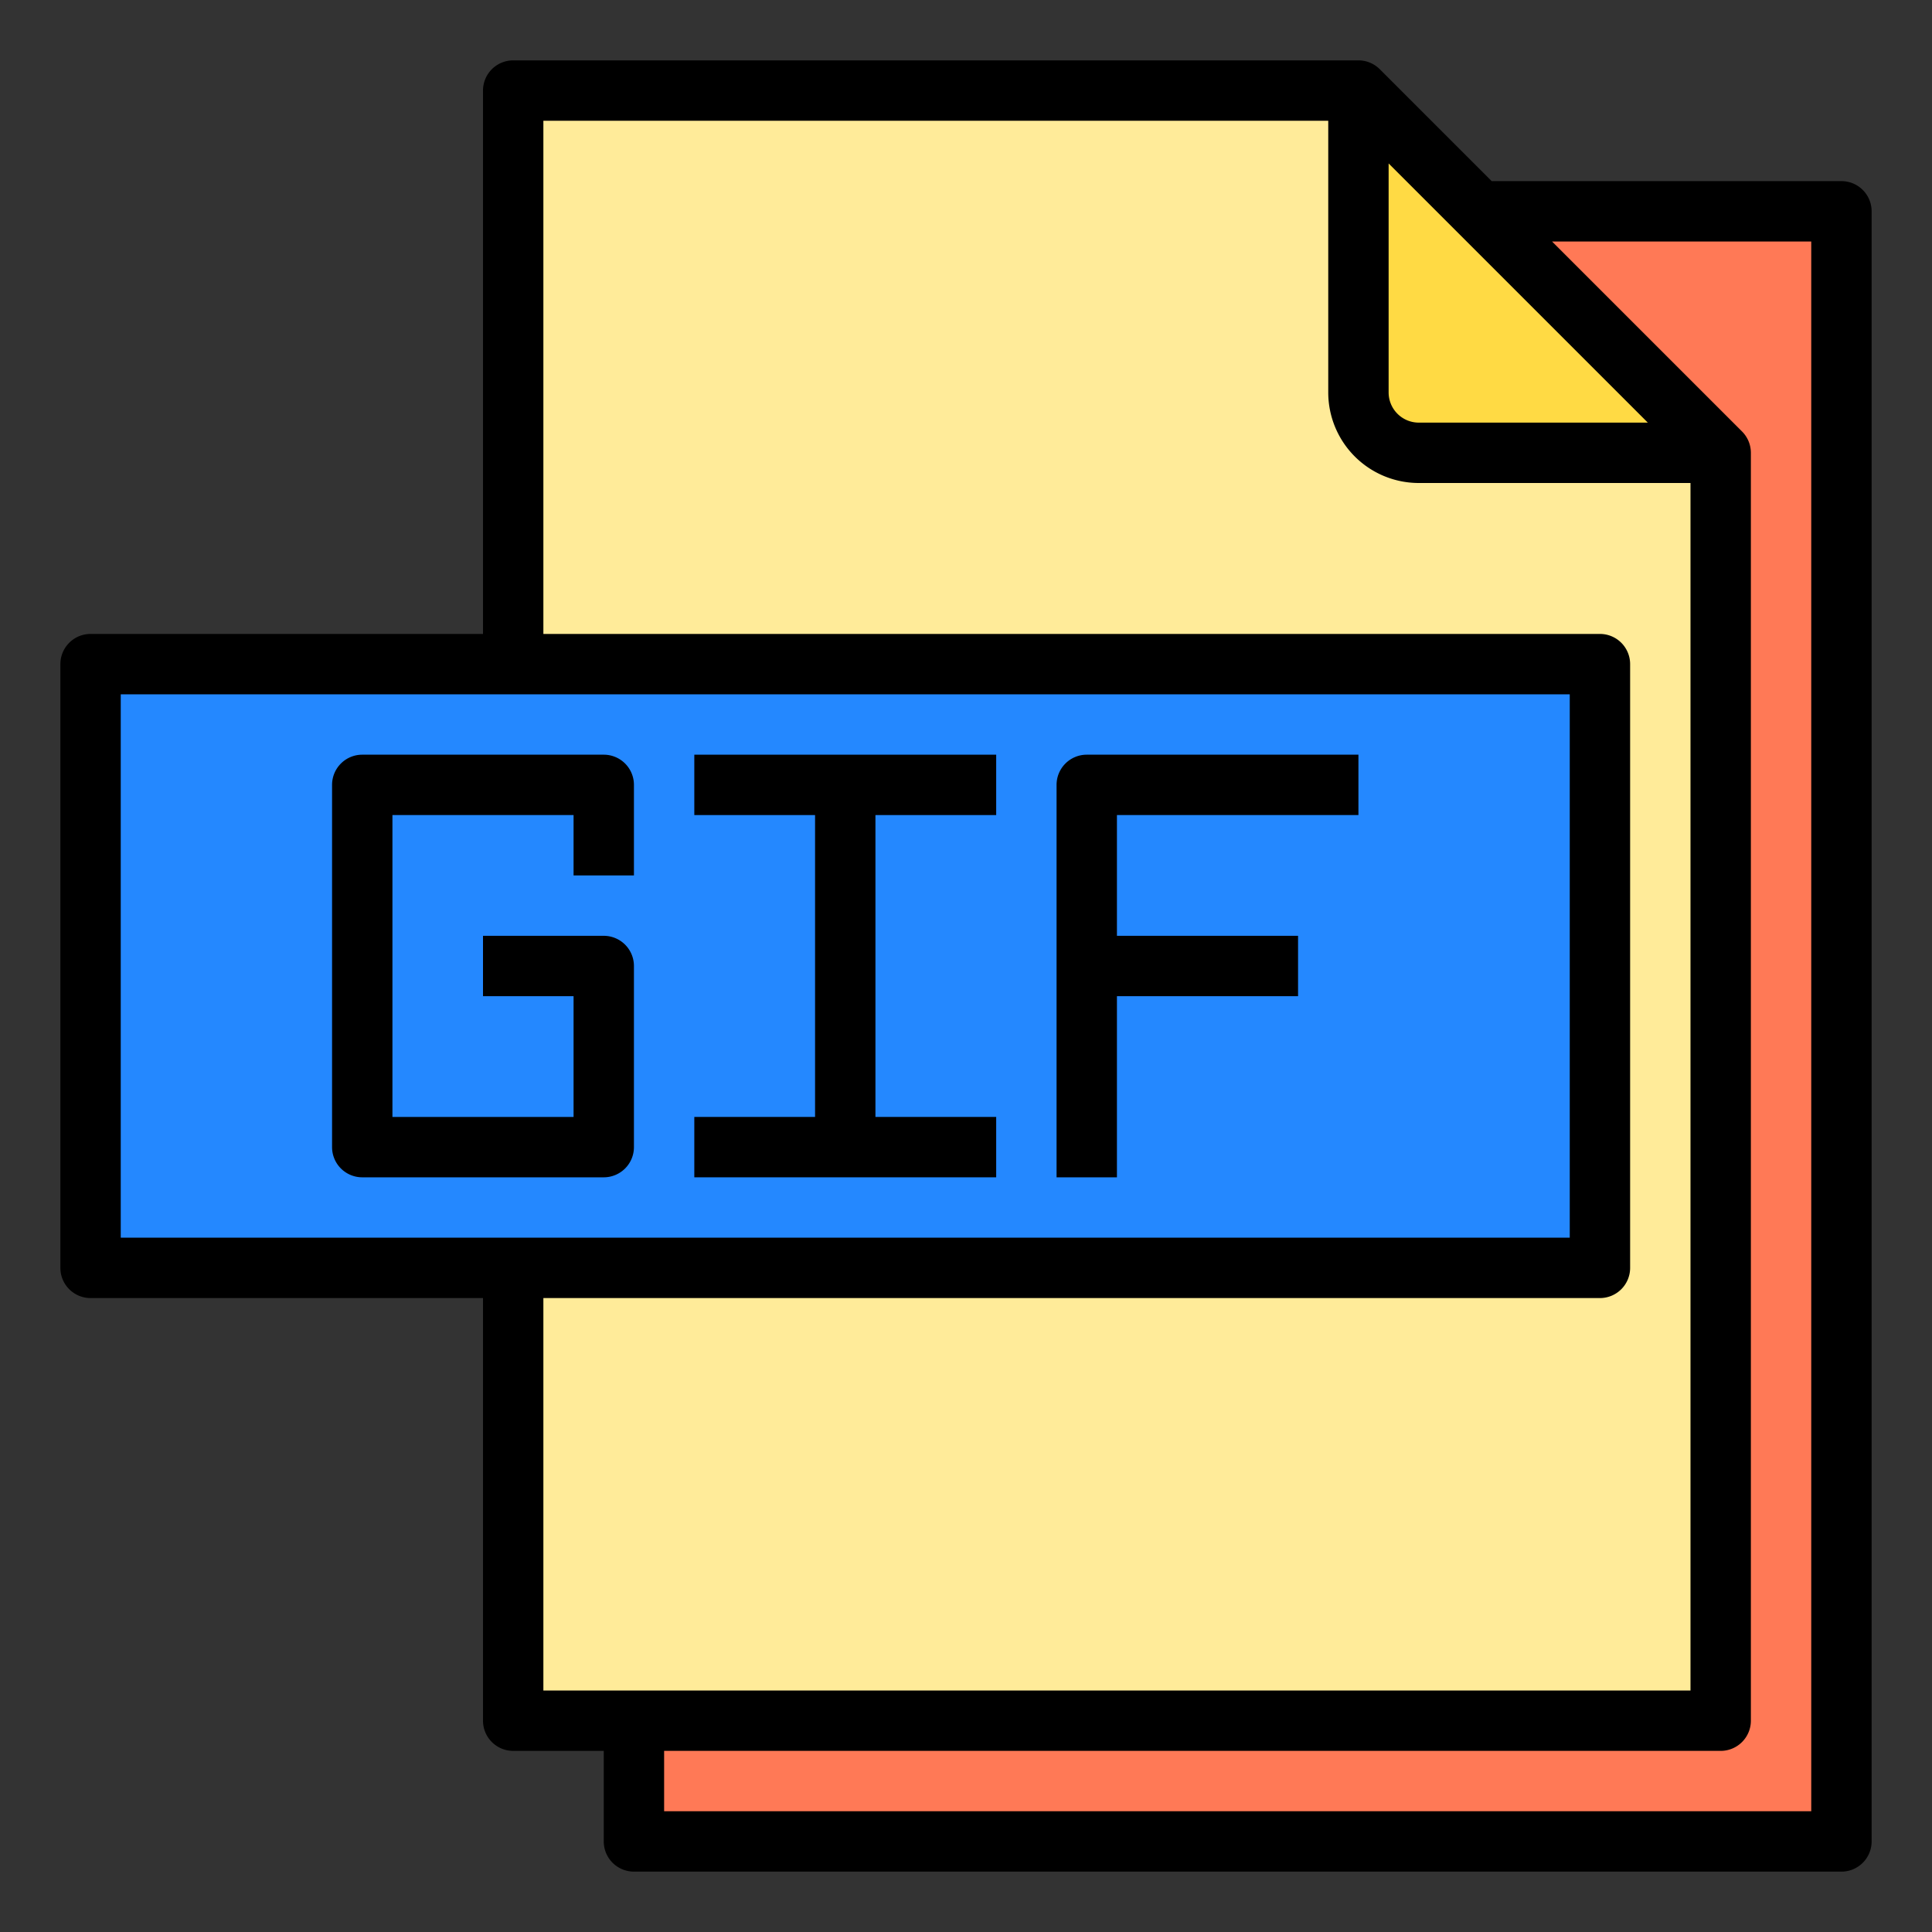 <svg height="512" viewBox="0 0 64 64" width="512" xmlns="http://www.w3.org/2000/svg"><rect x="0" y="0" width="64" height="64" fill="#333333" stroke="none"/><g id="gif-file"><path d="m21 7h40v54h-40z" fill="#ff7956"/><path d="m49 7 8 8h-10a2.006 2.006 0 0 1 -2-2v-10z" fill="#ffda44"/><path d="m57 15v42h-40v-54h28v10a2.006 2.006 0 0 0 2 2z" fill="#ffeb99"/><path d="m3 22h50v20h-50z" fill="#2488ff"/><path d="m61 6h-11.586l-3.707-3.707a1 1 0 0 0 -.707-.293h-28a1 1 0 0 0 -1 1v18h-13a1 1 0 0 0 -1 1v20a1 1 0 0 0 1 1h13v14a1 1 0 0 0 1 1h3v3a1 1 0 0 0 1 1h40a1 1 0 0 0 1-1v-54a1 1 0 0 0 -1-1zm-15-.586 8.586 8.586h-7.586a1 1 0 0 1 -1-1zm-42 17.586h48v18h-48zm14 20h35a1 1 0 0 0 1-1v-20a1 1 0 0 0 -1-1h-35v-17h26v9a3 3 0 0 0 3 3h9v40h-38zm42 17h-38v-2h35a1 1 0 0 0 1-1v-42a1 1 0 0 0 -.293-.707l-6.293-6.293h8.586z"/><path d="m23 27h4v10h-4v2h10v-2h-4v-10h4v-2h-10z"/><path d="m35 26v13h2v-6h6v-2h-6v-4h8v-2h-9a1 1 0 0 0 -1 1z"/><path d="m20 25h-8a1 1 0 0 0 -1 1v12a1 1 0 0 0 1 1h8a1 1 0 0 0 1-1v-6a1 1 0 0 0 -1-1h-4v2h3v4h-6v-10h6v2h2v-3a1 1 0 0 0 -1-1z"/></g></svg>